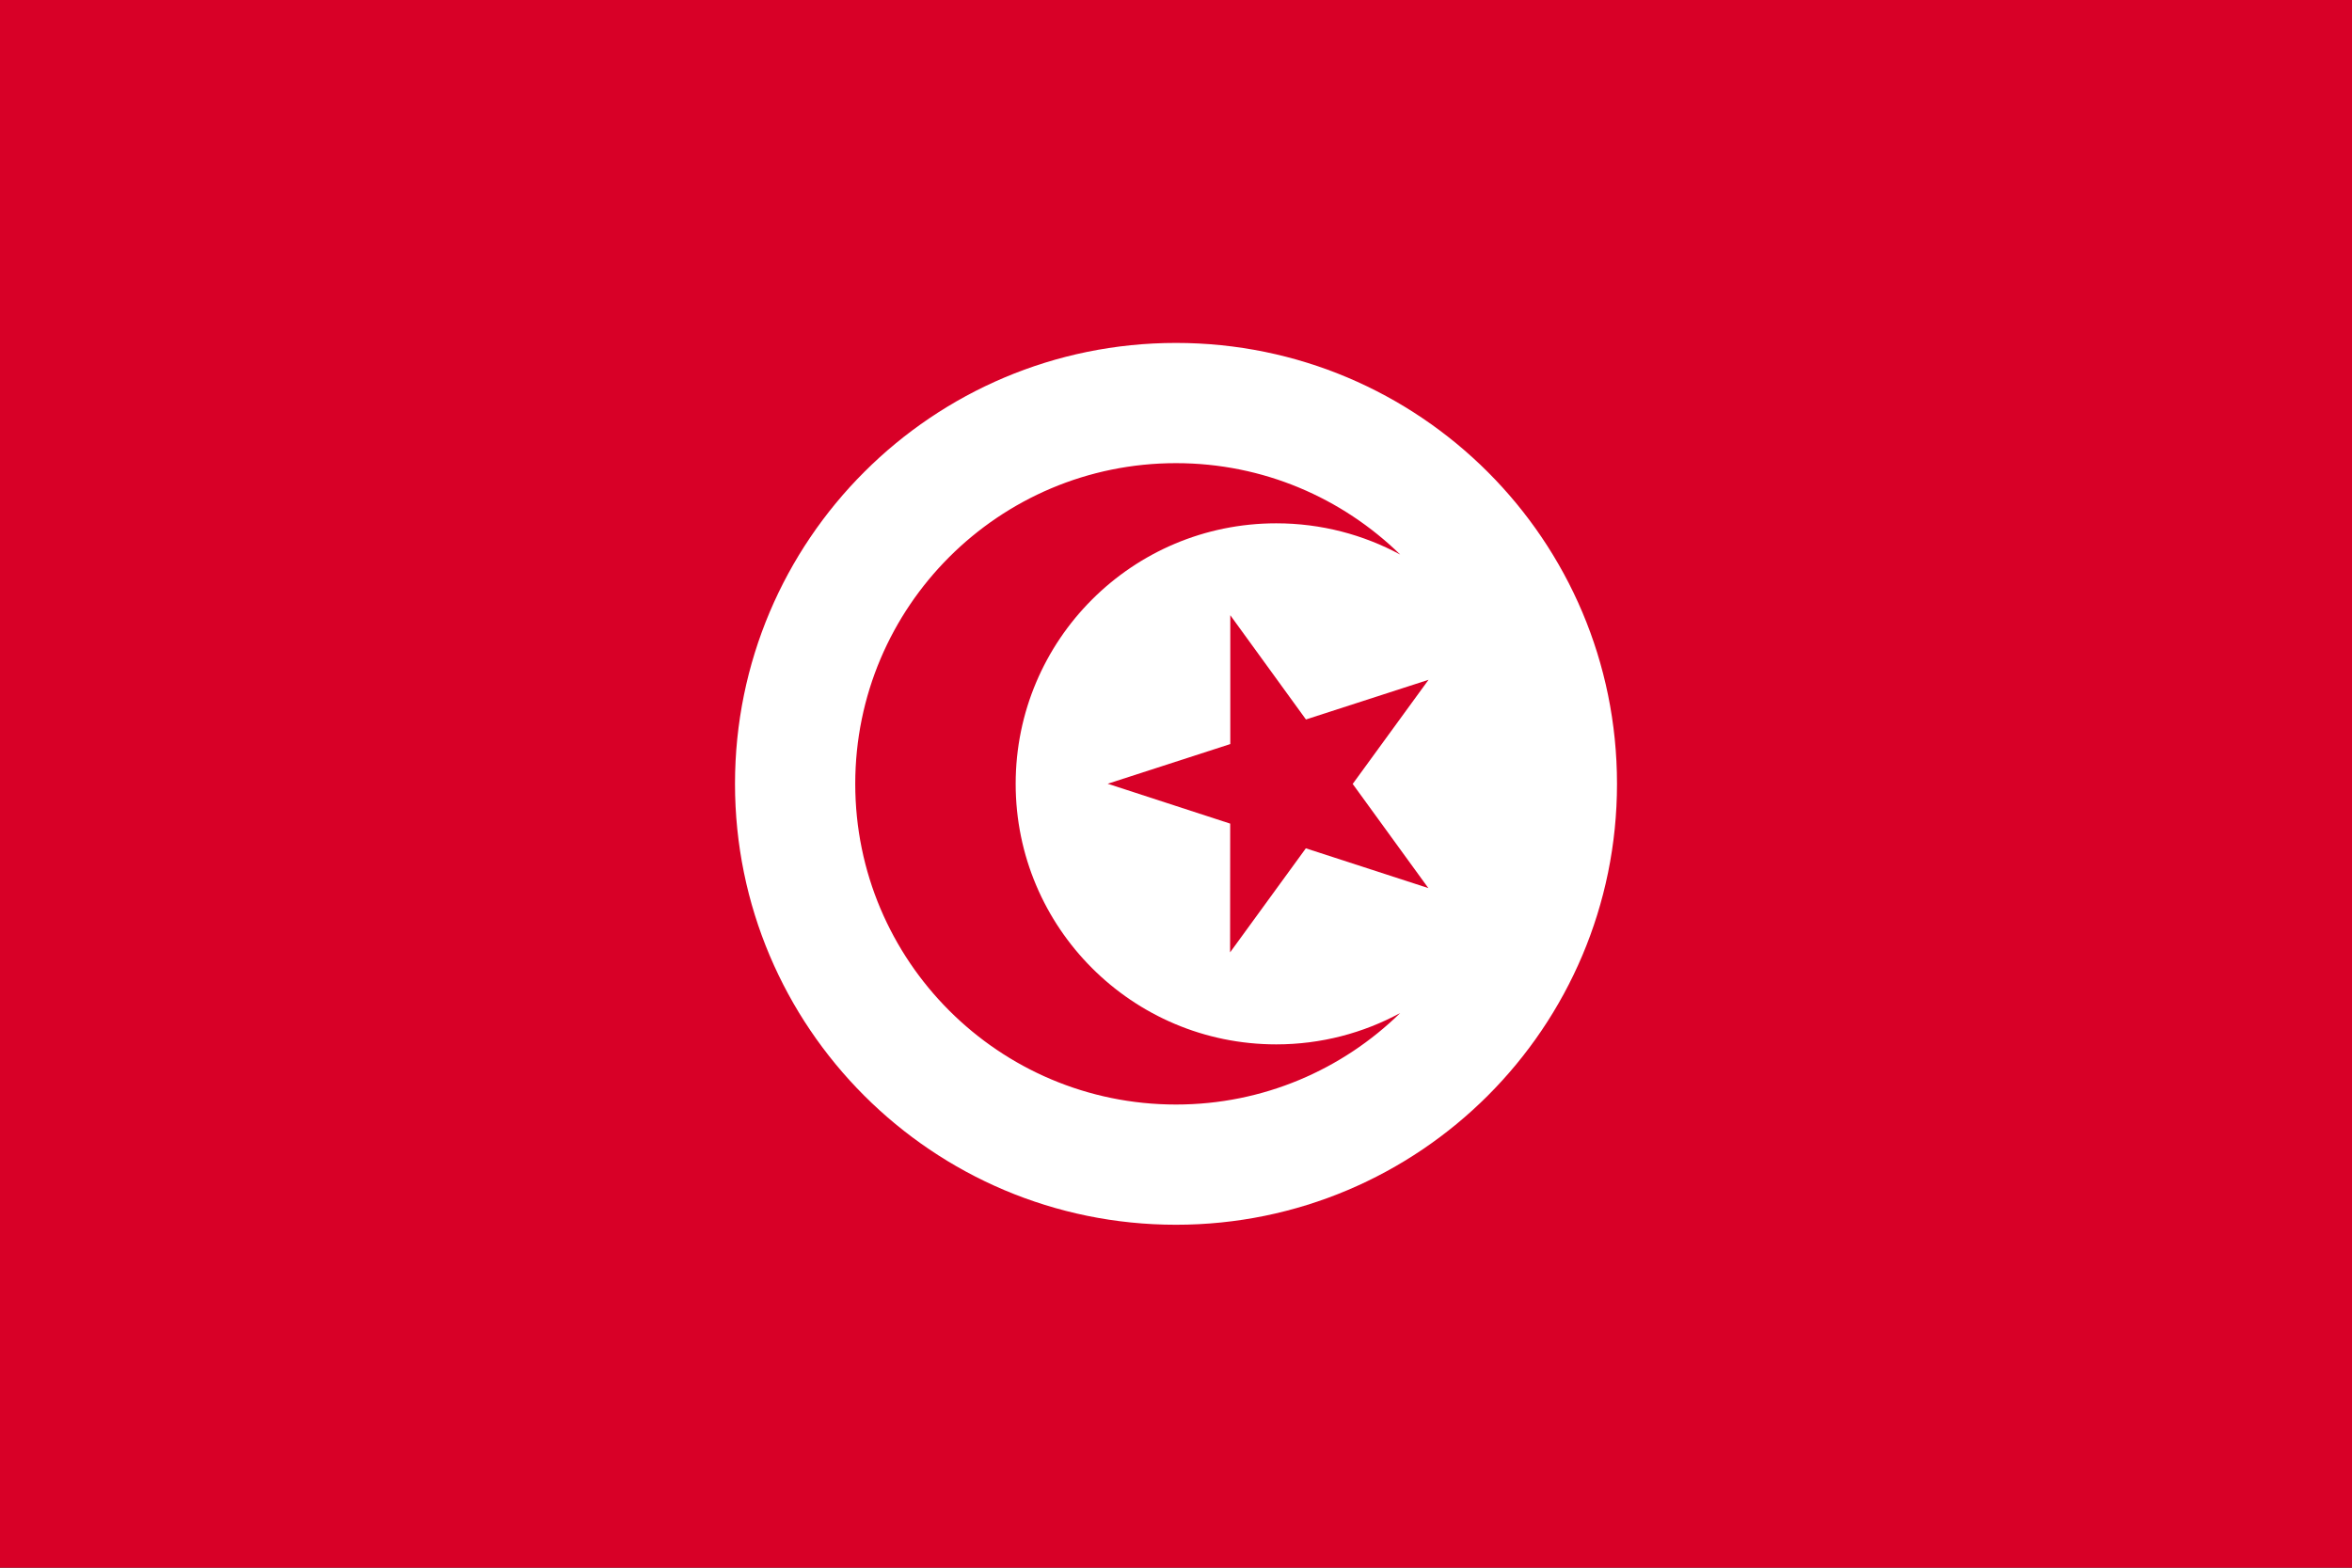 <svg width="24" height="16" viewBox="0 0 24 16" fill="none" xmlns="http://www.w3.org/2000/svg">
<rect x="0" y="0" width="24" height="16" fill="#333333" stroke="none"/>
<g clip-path="url(#clip0_5_820)">
<path d="M0 -0H24V16H0V-0Z" fill="#D80027"/>
<path d="M12 12.5C14.485 12.5 16.5 10.485 16.5 8C16.5 5.514 14.485 3.5 12 3.5C9.515 3.5 7.5 5.514 7.5 8C7.5 10.485 9.515 12.5 12 12.5Z" fill="white"/>
<path d="M12.554 6.279L13.326 7.343L14.577 6.938L13.803 8.001L14.575 9.064L13.325 8.658L12.552 9.72L12.553 8.406L11.303 7.999L12.554 7.594L12.554 6.279Z" fill="#D80027"/>
<path d="M13.023 10.659C11.554 10.659 10.364 9.468 10.364 8C10.364 6.531 11.554 5.341 13.023 5.341C13.481 5.341 13.912 5.457 14.288 5.66C13.697 5.083 12.891 4.727 12 4.727C10.193 4.727 8.727 6.192 8.727 8C8.727 9.807 10.193 11.273 12 11.273C12.891 11.273 13.698 10.916 14.288 10.339C13.911 10.543 13.481 10.659 13.023 10.659Z" fill="#D80027"/>
</g>
<defs>
<clipPath id="clip0_5_820">
<rect width="24" height="16" fill="white"/>
</clipPath>
</defs>
</svg>
